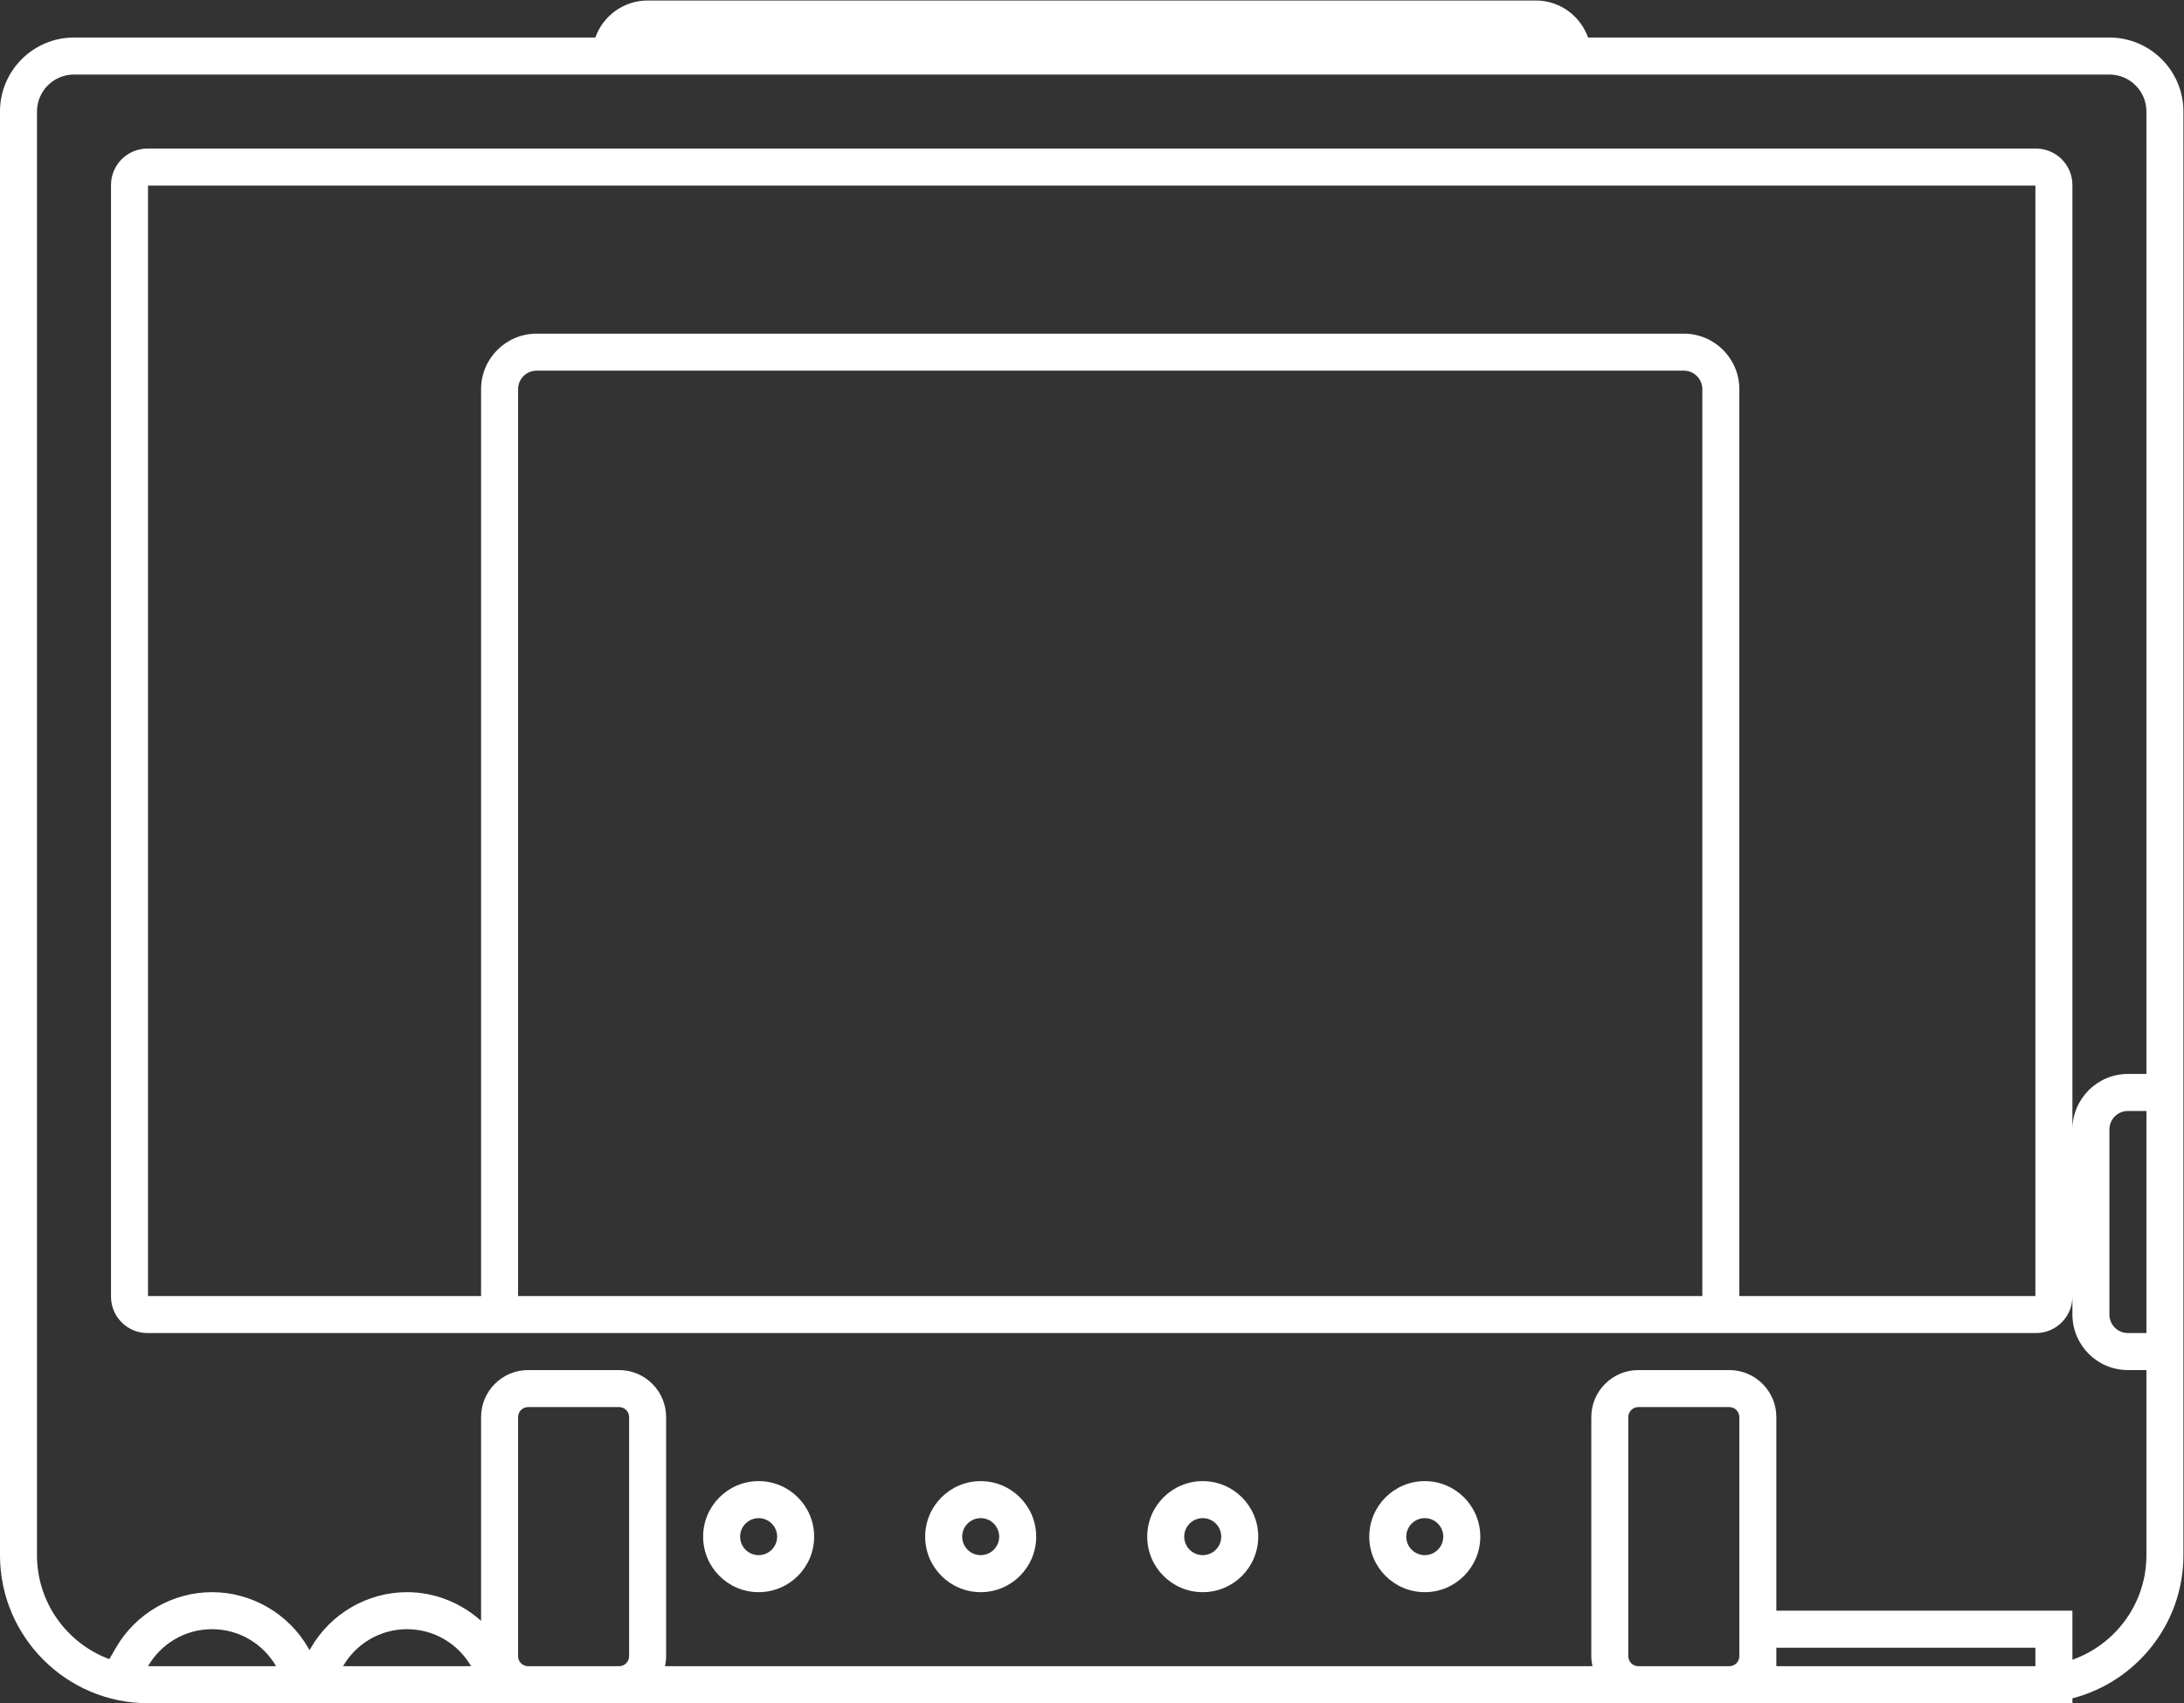 <?xml version="1.0" encoding="UTF-8" standalone="no"?>
<svg
   xmlns:dc="http://purl.org/dc/elements/1.1/"
   xmlns:cc="http://creativecommons.org/ns#"
   xmlns:rdf="http://www.w3.org/1999/02/22-rdf-syntax-ns#"
   xmlns:svg="http://www.w3.org/2000/svg"
   xmlns="http://www.w3.org/2000/svg"
   viewBox="0 0 314.667 245.333"
   height="245.333"
   width="314.667"
   xml:space="preserve"
   id="svg2"
   version="1.1"><rect x="0" y="0" width="314.667" height="245.333" fill="#333333" stroke="none"/><defs
     id="defs6"><clipPath
       id="clipPath18"
       clipPathUnits="userSpaceOnUse"><path
         id="path16"
         d="M 0,256 H 256 V 0 H 0 Z" /></clipPath></defs><g
     transform="matrix(1.333,0,0,-1.333,-10.667,293.333)"
     id="g10"><g
       id="g12"><g
         clip-path="url(#clipPath18)"
         id="g14"><g
           transform="translate(90,56)"
           id="g20"><path
             id="path22"
             style="fill:#ffffff;fill-opacity:1;fill-rule:nonzero;stroke:none"
             d="m 0,0 c 1.103,0 2,-0.897 2,-2 0,-1.103 -0.897,-2 -2,-2 -1.103,0 -2,0.897 -2,2 0,1.103 0.897,2 2,2 m 0,-8 c 3.313,0 6,2.687 6,6 0,3.313 -2.687,6 -6,6 -3.313,0 -6,-2.687 -6,-6 0,-3.313 2.687,-6 6,-6" /></g><g
           transform="translate(114,56)"
           id="g24"><path
             id="path26"
             style="fill:#ffffff;fill-opacity:1;fill-rule:nonzero;stroke:none"
             d="m 0,0 c 1.103,0 2,-0.897 2,-2 0,-1.103 -0.897,-2 -2,-2 -1.103,0 -2,0.897 -2,2 0,1.103 0.897,2 2,2 m 0,-8 c 3.313,0 6,2.687 6,6 0,3.313 -2.687,6 -6,6 -3.313,0 -6,-2.687 -6,-6 0,-3.313 2.687,-6 6,-6" /></g><g
           transform="translate(138,56)"
           id="g28"><path
             id="path30"
             style="fill:#ffffff;fill-opacity:1;fill-rule:nonzero;stroke:none"
             d="m 0,0 c 1.103,0 2,-0.897 2,-2 0,-1.103 -0.897,-2 -2,-2 -1.103,0 -2,0.897 -2,2 0,1.103 0.897,2 2,2 m 0,-8 c 3.313,0 6,2.687 6,6 0,3.313 -2.687,6 -6,6 -3.313,0 -6,-2.687 -6,-6 0,-3.313 2.687,-6 6,-6" /></g><g
           transform="translate(162,56)"
           id="g32"><path
             id="path34"
             style="fill:#ffffff;fill-opacity:1;fill-rule:nonzero;stroke:none"
             d="m 0,0 c 1.103,0 2,-0.897 2,-2 0,-1.103 -0.897,-2 -2,-2 -1.103,0 -2,0.897 -2,2 0,1.103 0.897,2 2,2 m 0,-8 c 3.313,0 6,2.687 6,6 0,3.313 -2.687,6 -6,6 -3.313,0 -6,-2.687 -6,-6 0,-3.313 2.687,-6 6,-6" /></g><g
           transform="translate(190,184)"
           id="g36"><path
             id="path38"
             style="fill:#ffffff;fill-opacity:1;fill-rule:nonzero;stroke:none"
             d="m 0,0 h -124 c -3.309,0 -6,-2.691 -6,-6 v -98 h -36 V 16 H 38 V -104 H 6 V -6 C 6,-2.691 3.309,0 0,0 m 2,-104 h -128 v 98 c 0,1.104 0.896,2 2,2 H 0 c 1.104,0 2,-0.896 2,-2 z m 48,24 h -2 c -3.309,0 -6,-2.691 -6,-6 V 16.061 C 42,18.236 40.236,20 38.062,20 H -166.061 C -168.236,20 -170,18.236 -170,16.061 v -120.122 c 0,-2.175 1.764,-3.939 3.939,-3.939 H -130 -126 2 6 38.062 c 2.174,0 3.938,1.764 3.938,3.939 V -106 c 0,-3.309 2.691,-6 6,-6 h 2 v -20 c 0,-5.223 -3.343,-9.653 -8,-11.303 v 1.303 4 H 38 10 v 20.92 c 0,2.801 -2.279,5.08 -5.08,5.08 h -9.84 c -2.801,0 -5.08,-2.279 -5.08,-5.08 v -25.84 c 0,-0.371 0.045,-0.731 0.121,-1.08 h -100.242 c 0.076,0.349 0.121,0.709 0.121,1.08 v 25.84 c 0,2.801 -2.279,5.08 -5.08,5.08 h -9.84 c -2.801,0 -5.08,-2.279 -5.08,-5.08 v -22.022 c -2.175,1.953 -5.01,3.102 -8,3.102 -4.262,0 -8.24,-2.297 -10.382,-5.995 l -0.158,-0.272 -0.157,0.272 c -2.142,3.698 -6.12,5.995 -10.382,5.995 -4.262,0 -8.24,-2.297 -10.382,-5.995 l -0.72,-1.241 c -4.563,1.698 -7.819,6.081 -7.819,11.236 V 24 c 0,2.209 1.791,4 4,4 h 56 4 100 4 56 c 2.209,0 4,-1.791 4,-4 z m 0,-28 h -2 c -1.104,0 -2,0.896 -2,2 v 20 c 0,1.104 0.896,2 2,2 h 2 z m -40,-36 v 1.08 0.92 h 28 v -2 z m -14.92,0 c -0.597,0 -1.08,0.483 -1.08,1.08 v 25.84 c 0,0.597 0.483,1.08 1.08,1.08 h 9.84 c 0.597,0 1.08,-0.483 1.08,-1.08 v -20.92 -4 -0.92 C 6,-143.517 5.517,-144 4.92,-144 Z m -120,0 c -0.597,0 -1.08,0.483 -1.08,1.08 v 25.84 c 0,0.597 0.483,1.08 1.08,1.08 h 9.84 c 0.597,0 1.08,-0.483 1.08,-1.08 v -25.84 c 0,-0.597 -0.483,-1.08 -1.08,-1.08 z m -20.001,0 c 1.384,2.389 3.962,4 6.921,4 2.959,0 5.537,-1.611 6.921,-4 z m -21.079,0 c 1.384,2.389 3.961,4 6.921,4 2.959,0 5.537,-1.611 6.921,-4 z M 46,32 h -56.35 c -0.827,2.327 -3.044,4 -5.65,4 h -96 c -2.606,0 -4.824,-1.673 -5.65,-4 H -174 c -4.411,0 -8,-3.589 -8,-8 v -156 c 0,-8.822 7.178,-16 16,-16 h 13.842 0.297 6.643 0.297 13.842 6.159 0.781 9.059 110.16 9.84 1.08 4 28 4 v 0.526 c 6.89,1.784 12,8.035 12,15.474 V 24 c 0,4.411 -3.589,8 -8,8" /></g></g></g></g></svg>